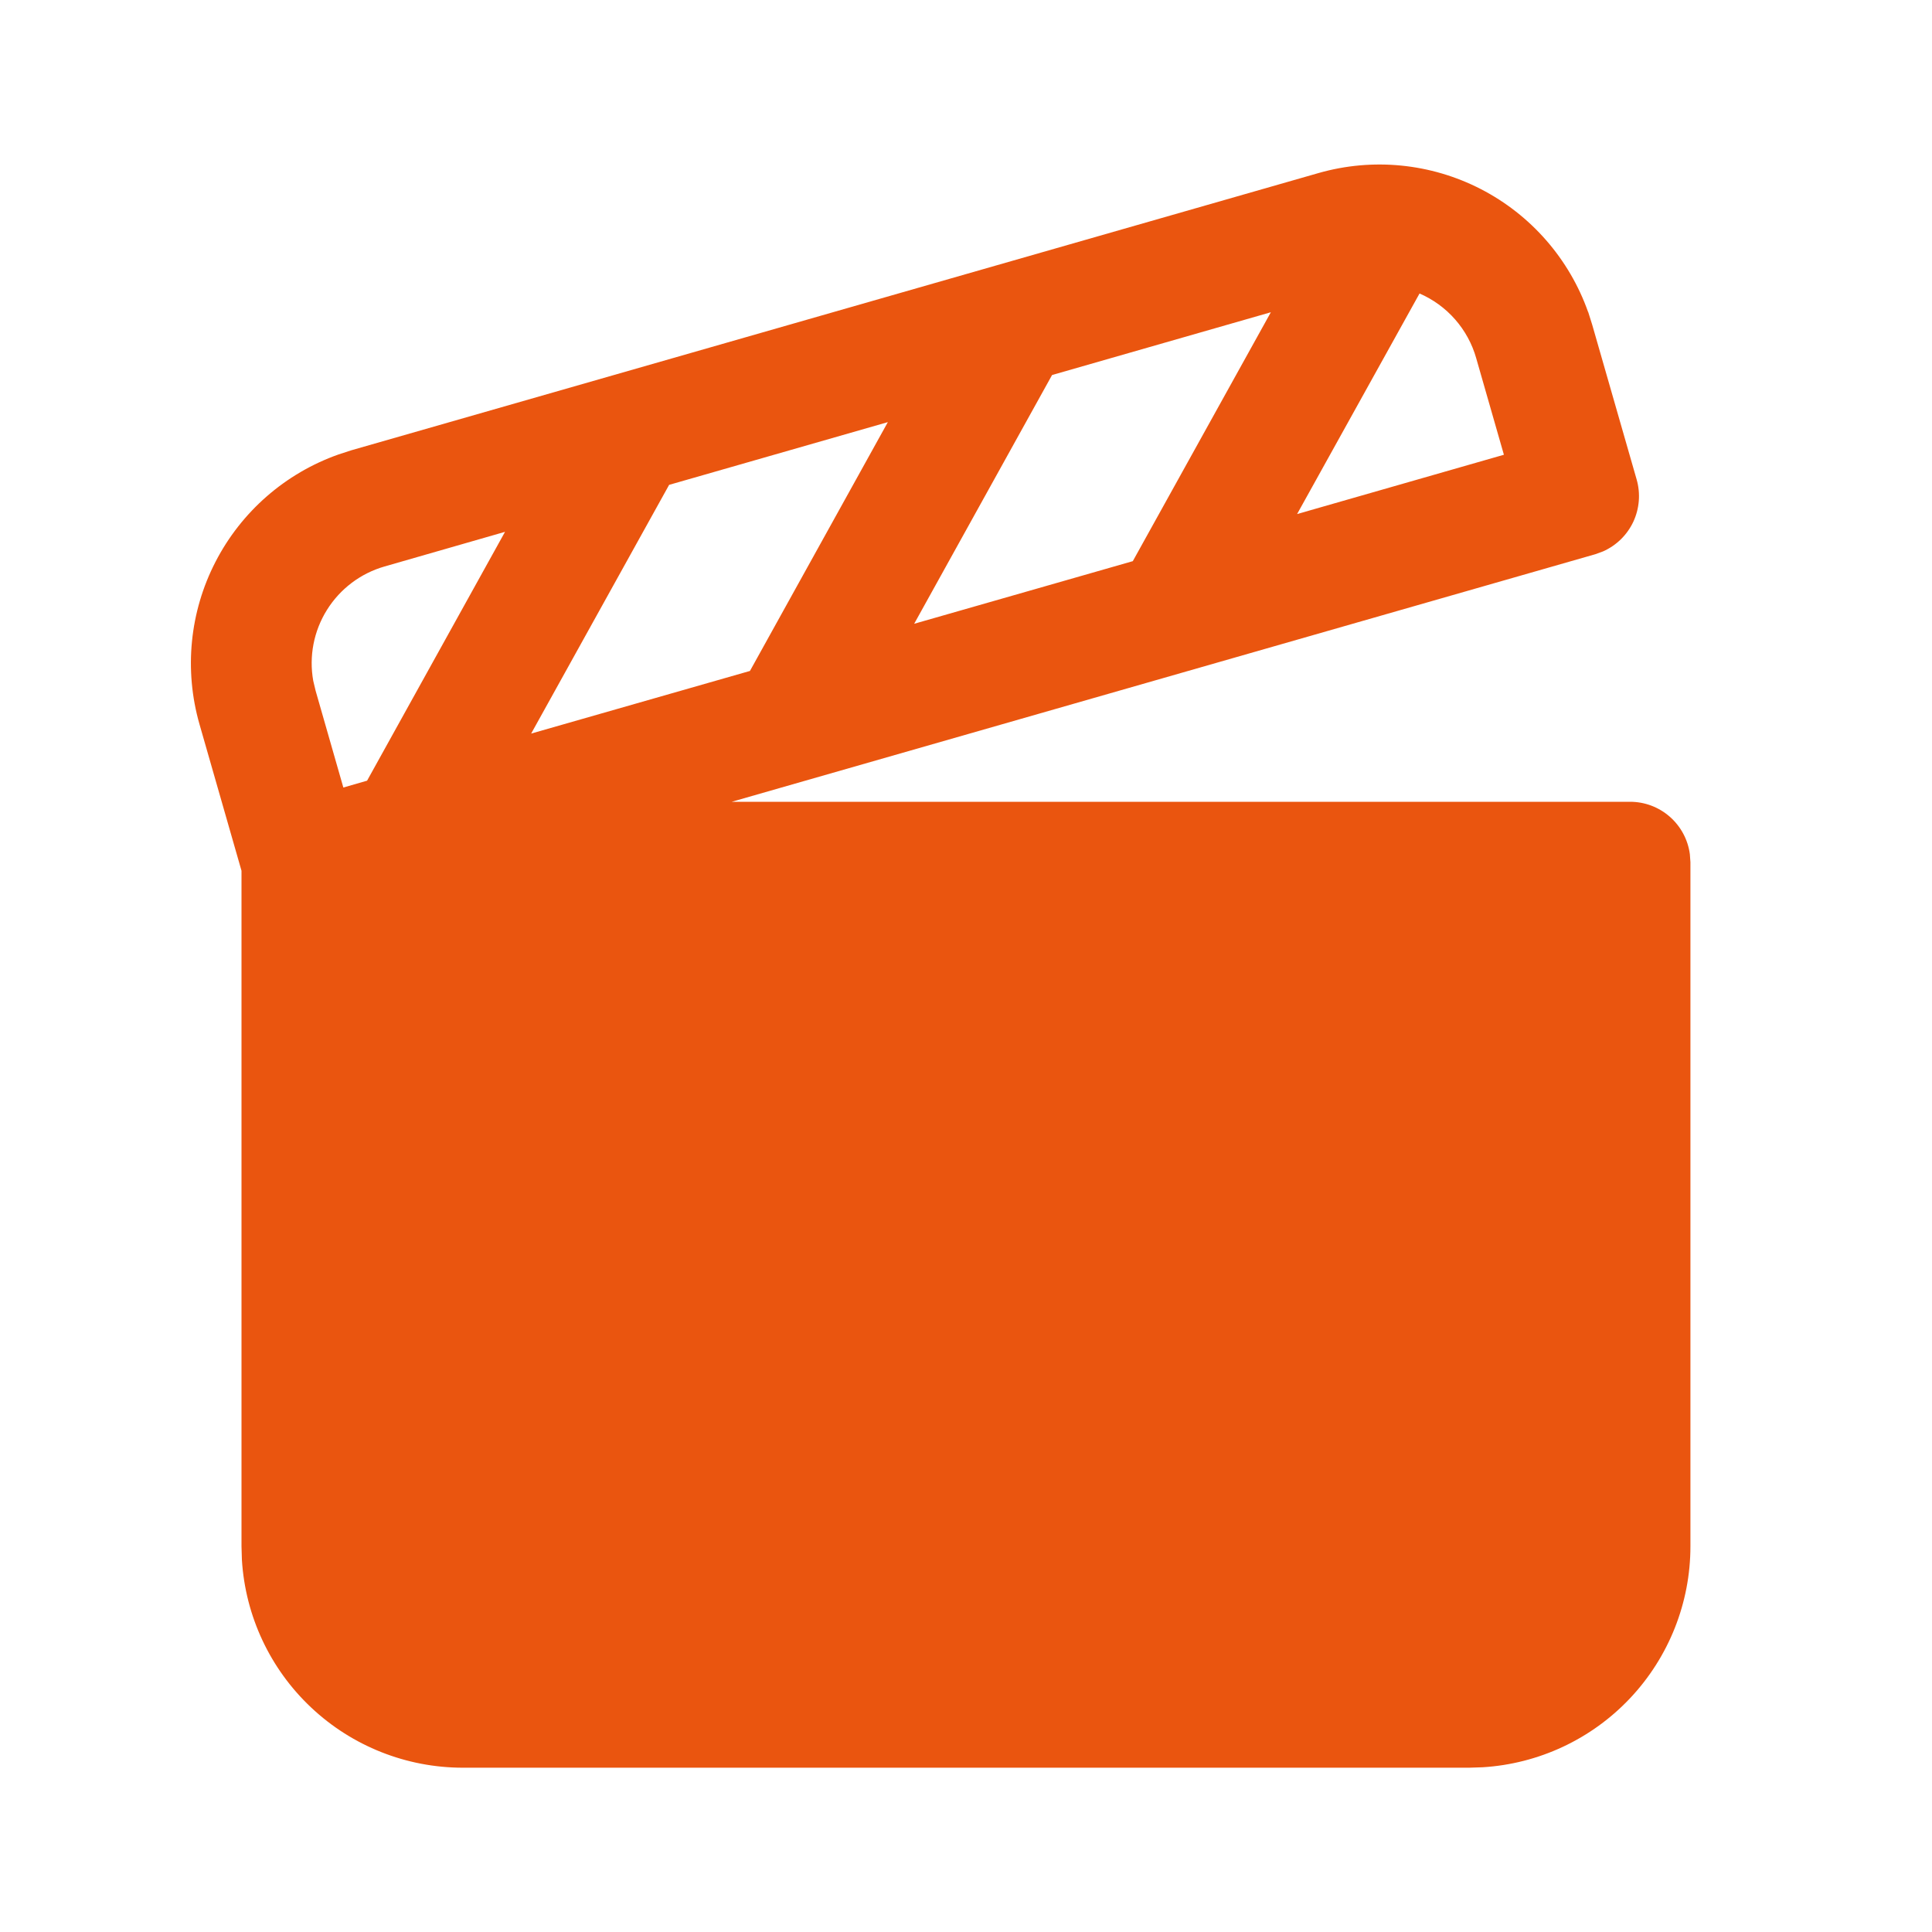 <svg width="53" height="53" viewBox="0 0 53 53" fill="none" xmlns="http://www.w3.org/2000/svg">
<path d="M43.568 8.557L43.679 8.91L44.898 13.155C45.008 13.54 44.975 13.951 44.806 14.314C44.636 14.676 44.341 14.965 43.974 15.127L43.763 15.204L20.074 21.995H44.719C45.119 21.995 45.506 22.141 45.807 22.405C46.108 22.669 46.304 23.033 46.357 23.43L46.373 23.651V42.42C46.373 43.966 45.783 45.454 44.723 46.581C43.664 47.707 42.215 48.387 40.671 48.481L40.3 48.493H12.698C11.152 48.493 9.663 47.903 8.537 46.843C7.41 45.784 6.731 44.334 6.636 42.791L6.625 42.42V23.887L5.472 19.866C5.046 18.379 5.203 16.786 5.912 15.412C6.62 14.037 7.826 12.984 9.284 12.468L9.637 12.353L36.168 4.748C37.655 4.322 39.248 4.479 40.623 5.187C41.997 5.895 43.05 7.101 43.566 8.559L43.568 8.557ZM13.853 14.59L10.549 15.54C9.893 15.728 9.33 16.153 8.969 16.732C8.607 17.311 8.473 18.004 8.593 18.676L8.659 18.952L9.419 21.604L10.07 21.416L13.853 14.592V14.59ZM24.356 11.58L18.356 13.301L14.571 20.124L20.573 18.406L24.356 11.58ZM34.863 8.566L28.861 10.288L25.078 17.112L31.076 15.394L34.863 8.566ZM38.942 8.051L35.583 14.102L41.256 12.475L40.496 9.825C40.385 9.432 40.187 9.07 39.918 8.763C39.65 8.457 39.316 8.214 38.942 8.051Z" fill="#EA550F"/>
</svg>
